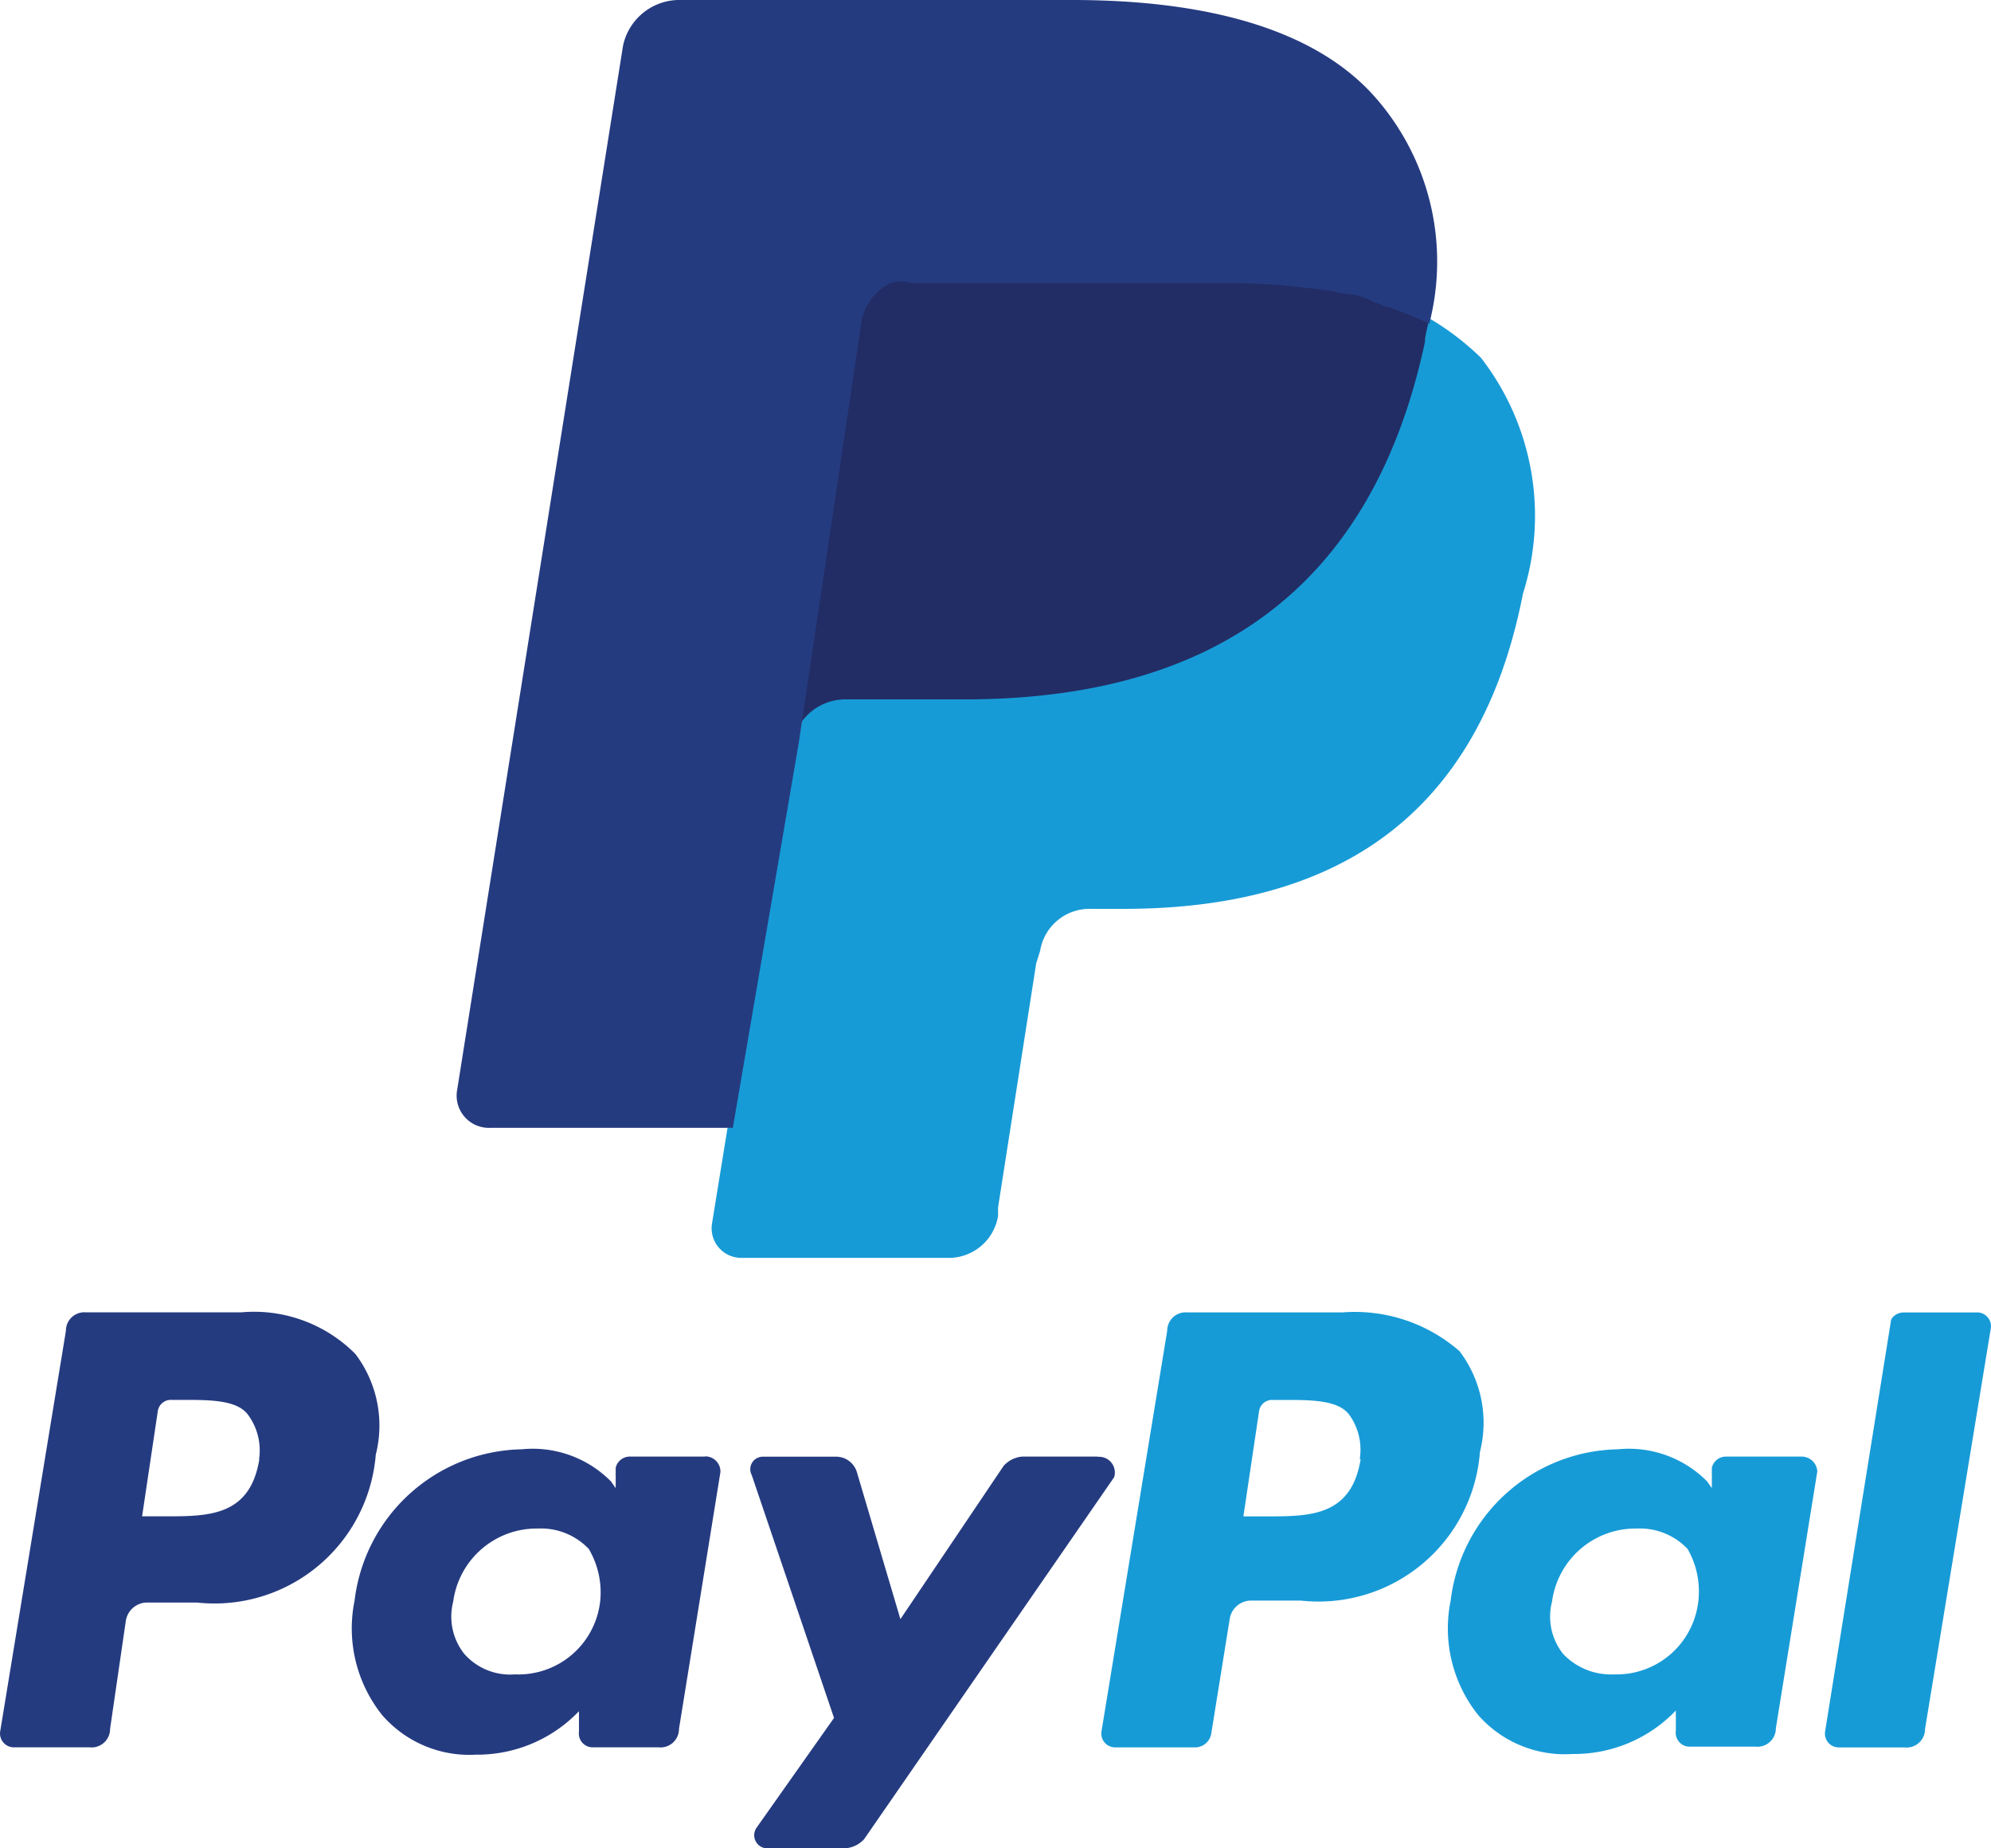 <svg xmlns="http://www.w3.org/2000/svg" width="38" height="35.266" viewBox="0 0 38 35.266"><defs><style>.a{fill:#253b80;}.b{fill:#179bd7;}.c{fill:#222d65;}</style></defs><g transform="translate(-0.688 -0.7)"><path class="a" d="M5.286,21H2.335a.352.352,0,0,0-.389.352L.691,29a.264.264,0,0,0,.264.3H2.4a.352.352,0,0,0,.389-.352l.3-2.059a.414.414,0,0,1,.389-.352h.967A3.089,3.089,0,0,0,7.86,23.715a2.26,2.26,0,0,0-.389-1.921A2.725,2.725,0,0,0,5.286,21Zm.352,2.8c-.176,1.092-.967,1.092-1.8,1.092H3.4l.3-2.009a.251.251,0,0,1,.264-.213h.213c.527,0,1.055,0,1.256.3a1.143,1.143,0,0,1,.2.829Z" transform="translate(0 4.743)"/><path class="a" d="M12.863,23.22H11.419a.276.276,0,0,0-.264.213v.389l-.088-.126a2.1,2.1,0,0,0-1.708-.615A3.277,3.277,0,0,0,6.171,25.97,2.649,2.649,0,0,0,6.7,28.155a2.2,2.2,0,0,0,1.783.753,2.687,2.687,0,0,0,1.971-.829v.389a.264.264,0,0,0,.264.3h1.256a.352.352,0,0,0,.389-.352l.791-4.9a.289.289,0,0,0-.289-.3Zm-2.009,2.8a1.57,1.57,0,0,1-1.62,1.356,1.168,1.168,0,0,1-.967-.389,1.143,1.143,0,0,1-.213-1,1.607,1.607,0,0,1,1.62-1.394,1.256,1.256,0,0,1,.967.389,1.632,1.632,0,0,1,.213,1.042Z" transform="translate(1.284 5.275)"/><path class="a" d="M18.9,23.19H17.456a.54.54,0,0,0-.352.176l-1.971,2.926-.829-2.8a.414.414,0,0,0-.389-.3H12.509a.239.239,0,0,0-.213.352l1.57,4.633-1.482,2.1a.251.251,0,0,0,.213.389h1.444a.54.54,0,0,0,.4-.176l4.771-6.906a.3.3,0,0,0-.314-.389Z" transform="translate(2.74 5.305)"/><path class="b" d="M22.286,21H19.335a.352.352,0,0,0-.389.352L17.691,29a.264.264,0,0,0,.264.3h1.532a.314.314,0,0,0,.3-.264l.352-2.185a.414.414,0,0,1,.389-.352H21.5a3.089,3.089,0,0,0,3.415-2.838,2.26,2.26,0,0,0-.389-1.921A3.039,3.039,0,0,0,22.286,21Zm.352,2.8c-.176,1.092-.967,1.092-1.8,1.092H20.4l.3-2.009a.251.251,0,0,1,.264-.213h.213c.527,0,1.055,0,1.256.3a1.143,1.143,0,0,1,.188.829Z" transform="translate(4.019 4.744)"/><path class="b" d="M29.823,23.22H28.379a.276.276,0,0,0-.264.213v.389l-.088-.126a2.1,2.1,0,0,0-1.708-.615,3.277,3.277,0,0,0-3.189,2.888,2.649,2.649,0,0,0,.527,2.185,2.2,2.2,0,0,0,1.8.741,2.687,2.687,0,0,0,1.971-.829v.389a.264.264,0,0,0,.264.3h1.256a.352.352,0,0,0,.389-.352l.791-4.9A.3.3,0,0,0,29.823,23.22Zm-1.971,2.8a1.57,1.57,0,0,1-1.607,1.356,1.256,1.256,0,0,1-.967-.389,1.143,1.143,0,0,1-.213-1,1.607,1.607,0,0,1,1.62-1.394,1.256,1.256,0,0,1,.967.389,1.632,1.632,0,0,1,.2,1.042Z" transform="translate(5.245 5.275)"/><path class="b" d="M30.066,21.176,28.811,29a.264.264,0,0,0,.264.3H30.33a.352.352,0,0,0,.389-.352L31.975,21.3a.264.264,0,0,0-.289-.3H30.3C30.192,21,30.066,21.088,30.066,21.176Z" transform="translate(6.71 4.745)"/><path class="a" d="M13.492,23.979l.4-2.649H8.52L11.559,1.579c0-.075.075-.075.075-.163s.075-.075.163-.075h7.534c2.511,0,4.257.477,5.135,1.519a3.139,3.139,0,0,1,.8,1.519,4.545,4.545,0,0,1,0,2.084V7.1l.4.239a3.566,3.566,0,0,1,.879.64A3.365,3.365,0,0,1,27.279,9.5a7.257,7.257,0,0,1-.075,2.248,6.579,6.579,0,0,1-.967,2.511,5.6,5.6,0,0,1-1.431,1.72,5.1,5.1,0,0,1-2.009.879,11.024,11.024,0,0,1-2.511.326H19.72a1.921,1.921,0,0,0-1.117.4,1.369,1.369,0,0,0-.565,1.042l-.075.239-.7,4.646v.163c0,.075,0,.075-.075.075h-.075a27.2,27.2,0,0,1-3.616.226Z" transform="translate(1.763 0.163)"/><path class="b" d="M25.352,5.62h0c0,.163-.075.326-.075.477-.967,5.135-4.42,6.818-8.789,6.818h-2.21a1.042,1.042,0,0,0-1.042.879h0l-1.168,7.157-.326,2.009a.565.565,0,0,0,.565.64h3.93a.954.954,0,0,0,.967-.8v-.163l.728-4.658.075-.239a.954.954,0,0,1,.967-.8H19.6c3.767,0,6.743-1.519,7.622-6.014a4.922,4.922,0,0,0-.8-4.5,5.148,5.148,0,0,0-1.067-.8Z" transform="translate(2.533 1.103)"/><path class="c" d="M24,5.384c-.163-.075-.326-.075-.477-.163a.912.912,0,0,0-.477-.075,14.377,14.377,0,0,0-1.934-.138H15.172a.6.6,0,0,0-.4,0,1.256,1.256,0,0,0-.565.728L12.95,13.683v.239a1.03,1.03,0,0,1,1.042-.879H16.24c4.332,0,7.709-1.77,8.789-6.818,0-.163.075-.326.075-.477a3.352,3.352,0,0,0-.8-.326A1.411,1.411,0,0,0,24,5.384Z" transform="translate(2.855 1.003)"/><path class="a" d="M15.522,6.878a1.017,1.017,0,0,1,.565-.778.728.728,0,0,1,.4,0h5.939a13.322,13.322,0,0,1,1.946.138c.163,0,.326.075.477.075a1.143,1.143,0,0,1,.477.163c.075,0,.163.075.239.075a8.325,8.325,0,0,1,.8.326,4.746,4.746,0,0,0-1.042-4.332C24.21,1.29,22.2.7,19.552.7H12.018a1.1,1.1,0,0,0-1.042.879L7.812,21.493a.615.615,0,0,0,.64.728h4.621l1.256-7.333Z" transform="translate(1.602)"/></g></svg>